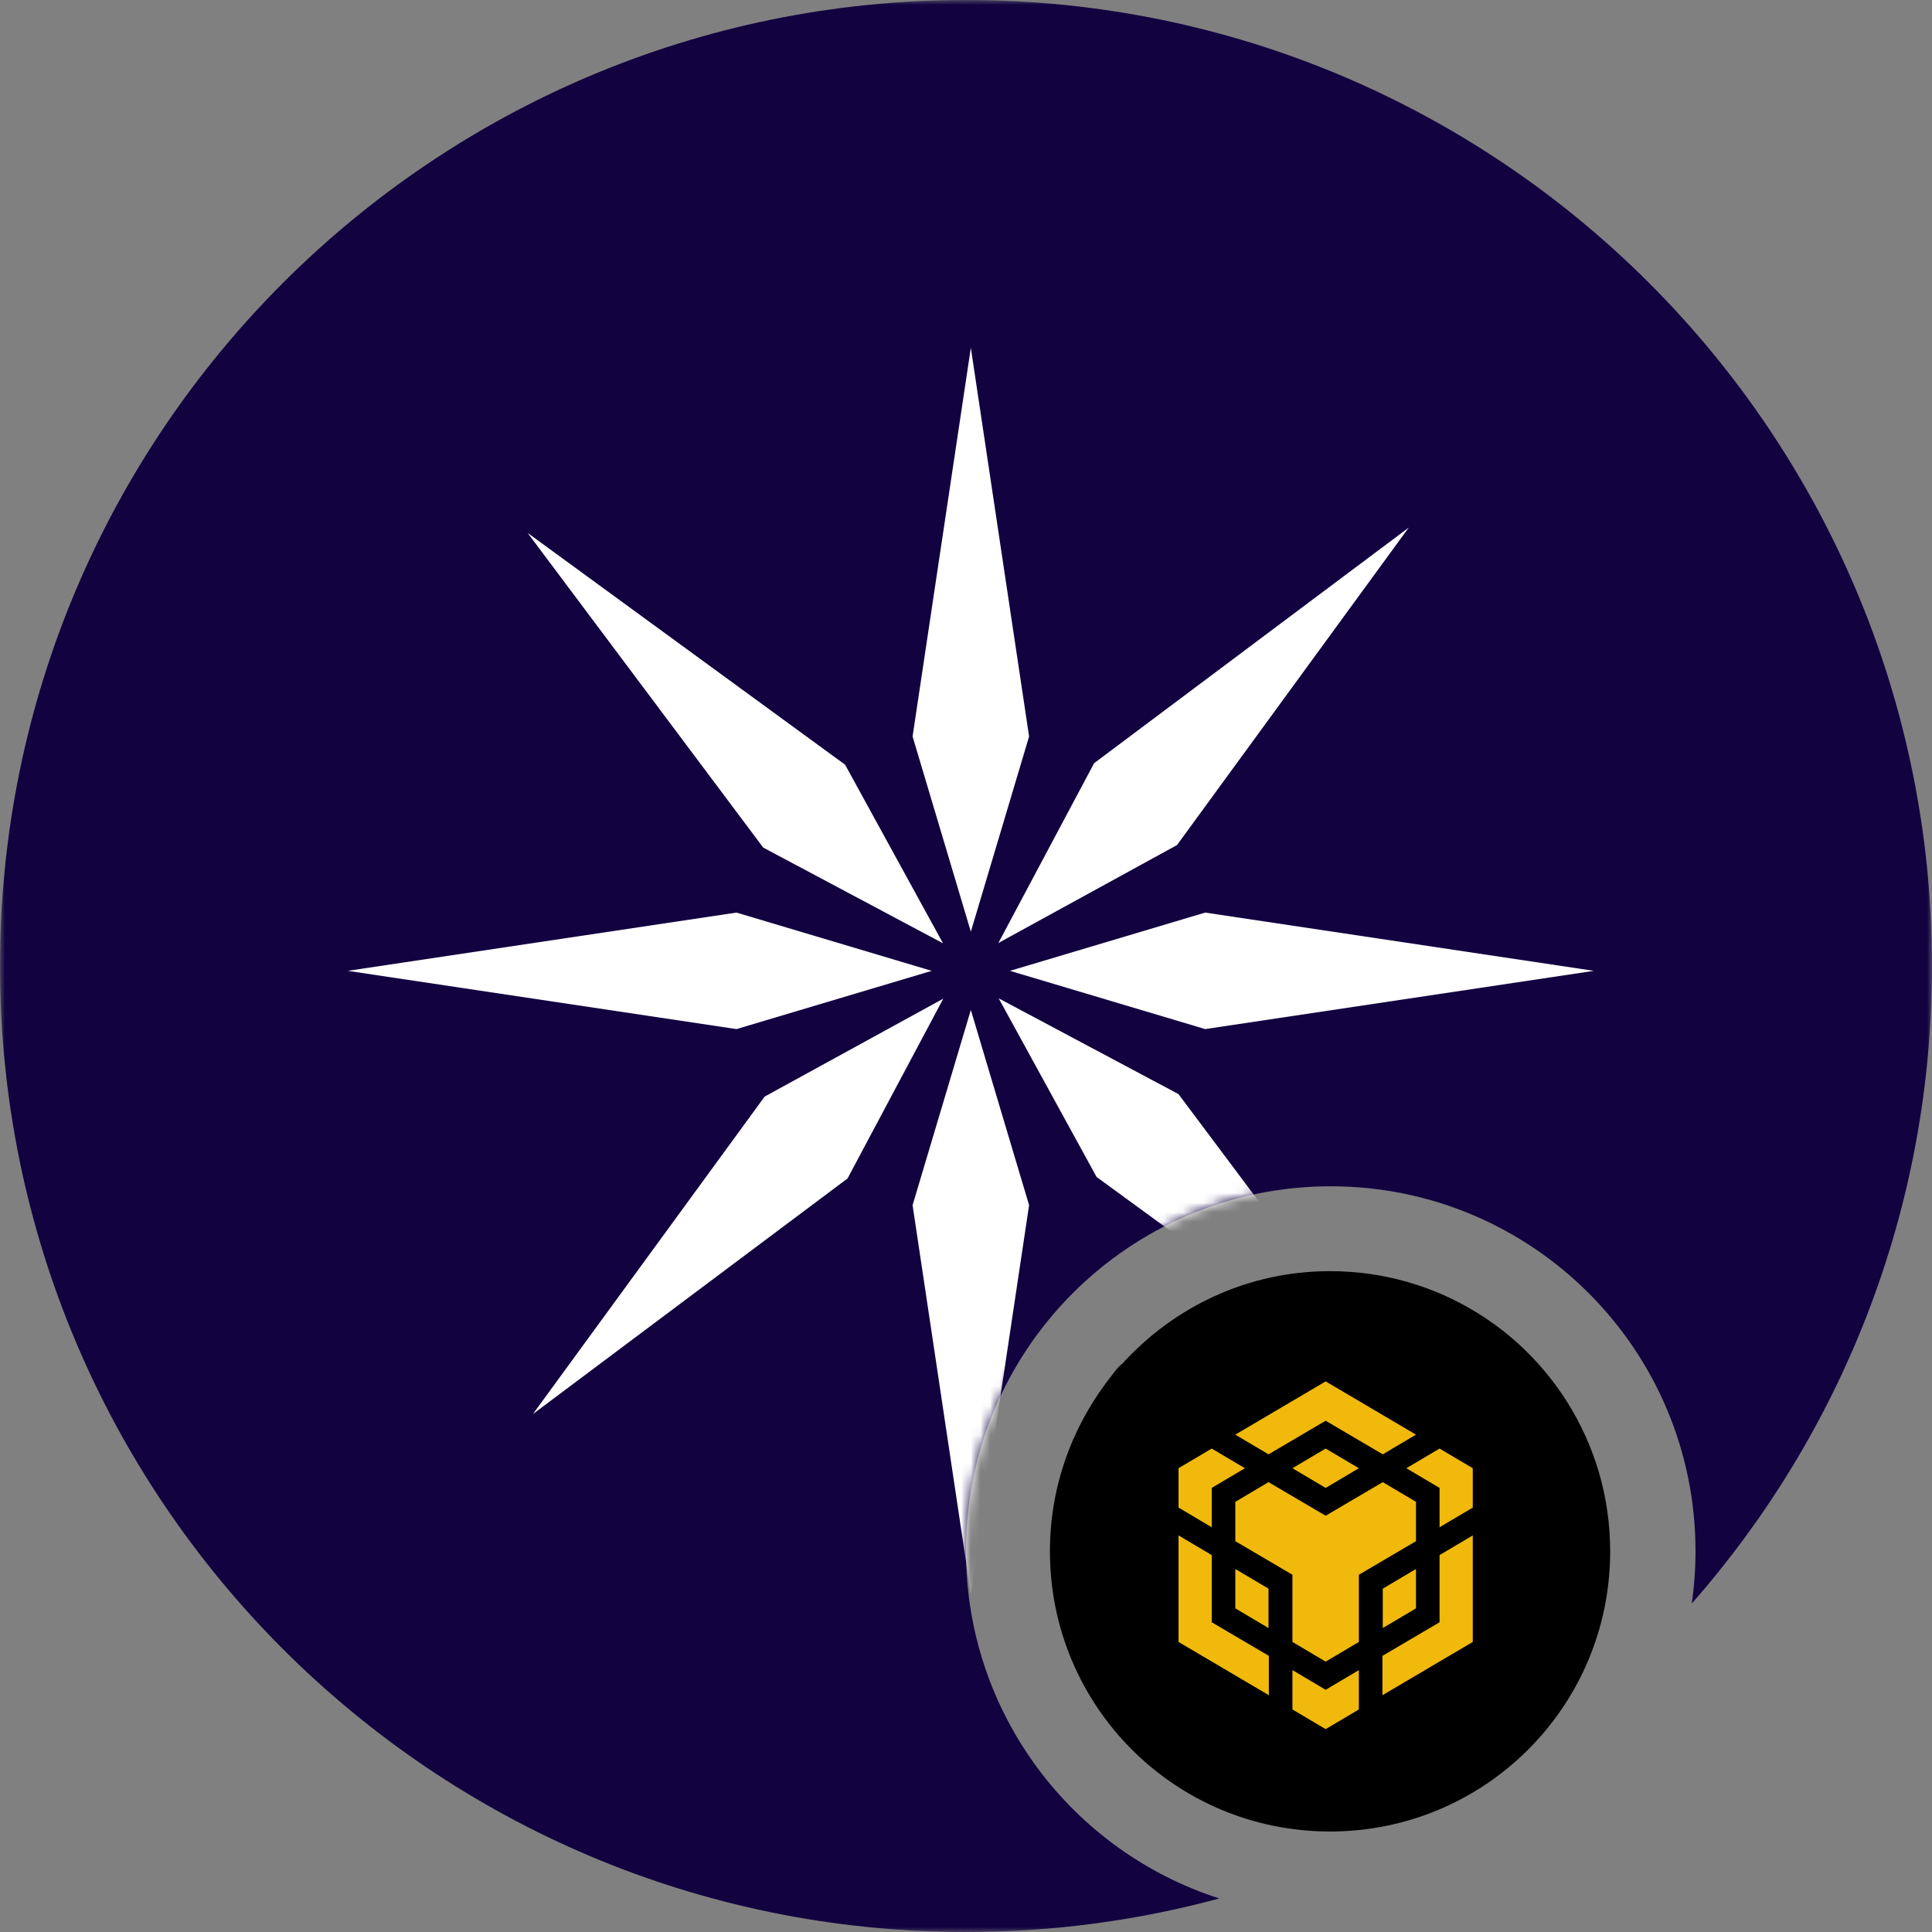 <svg width="200" height="200" viewBox="0 0 200 200" fill="none" xmlns="http://www.w3.org/2000/svg">
<rect x="0" y="0" width="200" height="200" fill="#808080" stroke="none"/>
<g clip-path="url(#clip0_691_201)">
<mask id="mask0_691_201" style="mask-type:luminance" maskUnits="userSpaceOnUse" x="0" y="0" width="200" height="200">
<path d="M200 0H0V200H200V0Z" fill="white"/>
</mask>
<g mask="url(#mask0_691_201)">
<path fill-rule="evenodd" clip-rule="evenodd" d="M175.13 165.998C190.612 148.388 200 125.29 200 100C200 44.772 155.228 0 100 0C44.772 0 0 44.772 0 100C0 155.228 44.772 200 100 200C109.074 200 117.865 198.792 126.222 196.527C111.011 191.652 100 177.393 100 160.563C100 139.709 116.905 122.804 137.759 122.804C158.613 122.804 175.518 139.709 175.518 160.563C175.518 162.409 175.386 164.223 175.13 165.998Z" fill="#120240"/>
<mask id="mask1_691_201" style="mask-type:alpha" maskUnits="userSpaceOnUse" x="0" y="0" width="200" height="200">
<path fill-rule="evenodd" clip-rule="evenodd" d="M175.13 165.998C190.612 148.388 200 125.29 200 100C200 44.772 155.228 0 100 0C44.772 0 0 44.772 0 100C0 155.228 44.772 200 100 200C109.074 200 117.865 198.792 126.222 196.527C111.011 191.652 100 177.393 100 160.563C100 139.709 116.905 122.804 137.759 122.804C158.613 122.804 175.518 139.709 175.518 160.563C175.518 162.409 175.386 164.223 175.13 165.998Z" fill="#120240"/>
</mask>
<g mask="url(#mask1_691_201)">
<path d="M100.501 36L94.47 76.24L100.501 96.449L106.531 76.24L100.501 36Z" fill="white"/>
<path d="M100.501 165L106.531 124.76L100.501 104.551L94.47 124.76L100.501 165Z" fill="white"/>
<path d="M165 100.501L124.76 94.47L104.551 100.501L124.76 106.531L165 100.501Z" fill="white"/>
<path d="M36 100.501L76.24 106.531L96.449 100.501L76.24 94.47L36 100.501Z" fill="white"/>
<path d="M145.834 54.615L113.263 79.004L103.351 97.618L121.844 87.48L145.834 54.615Z" fill="white"/>
<path d="M55.165 146.384L87.736 121.996L97.648 103.381L79.156 113.519L55.165 146.384Z" fill="white"/>
<path d="M146.383 145.831L121.995 113.26L103.381 103.347L113.519 121.84L146.383 145.831Z" fill="white"/>
<path d="M54.619 55.169L79.007 87.74L97.621 97.652L87.483 79.159L54.619 55.169Z" fill="white"/>
</g>
<path d="M166.684 160.593C166.684 176.635 153.731 189.596 137.68 189.596C121.628 189.596 108.688 176.635 108.688 160.593C108.688 153.604 111.154 147.326 115.162 142.291C115.468 141.877 115.774 141.472 116.189 141.156C121.539 135.292 129.141 131.59 137.68 131.59C143.287 131.59 148.509 133.17 152.941 135.914C156.683 138.224 159.851 141.373 162.201 145.085C165.044 149.577 166.684 154.887 166.684 160.593Z" fill="black"/>
<path d="M127.879 148.514L137.231 143L146.582 148.514L143.144 150.551L137.231 147.074L131.317 150.551L127.879 148.514ZM146.582 155.468L143.144 153.431L137.231 156.908L131.317 153.431L127.879 155.468V159.542L133.793 163.019V169.974L137.231 172.011L140.669 169.974V163.019L146.582 159.542V155.468ZM146.582 166.497V162.422L143.144 164.459V168.534L146.582 166.497ZM149.023 167.937L143.11 171.414V175.488L152.462 169.974V158.945L149.023 160.982V167.937ZM145.585 151.991L149.023 154.028V158.102L152.462 156.065V151.991L149.023 149.954L145.585 151.991ZM133.793 172.889V176.963L137.231 179L140.669 176.963V172.889L137.231 174.926L133.793 172.889ZM127.879 166.497L131.317 168.534V164.459L127.879 162.422V166.497ZM133.793 151.991L137.231 154.028L140.669 151.991L137.231 149.954L133.793 151.991ZM125.438 154.028L128.876 151.991L125.438 149.954L122 151.991V156.065L125.438 158.102V154.028ZM125.438 160.982L122 158.945V169.974L131.352 175.488V171.414L125.438 167.937V160.982Z" fill="#F0B90B"/>
</g>
</g>
<defs>
<clipPath id="clip0_691_201">
<rect width="200" height="200" fill="white"/>
</clipPath>
</defs>
</svg>
